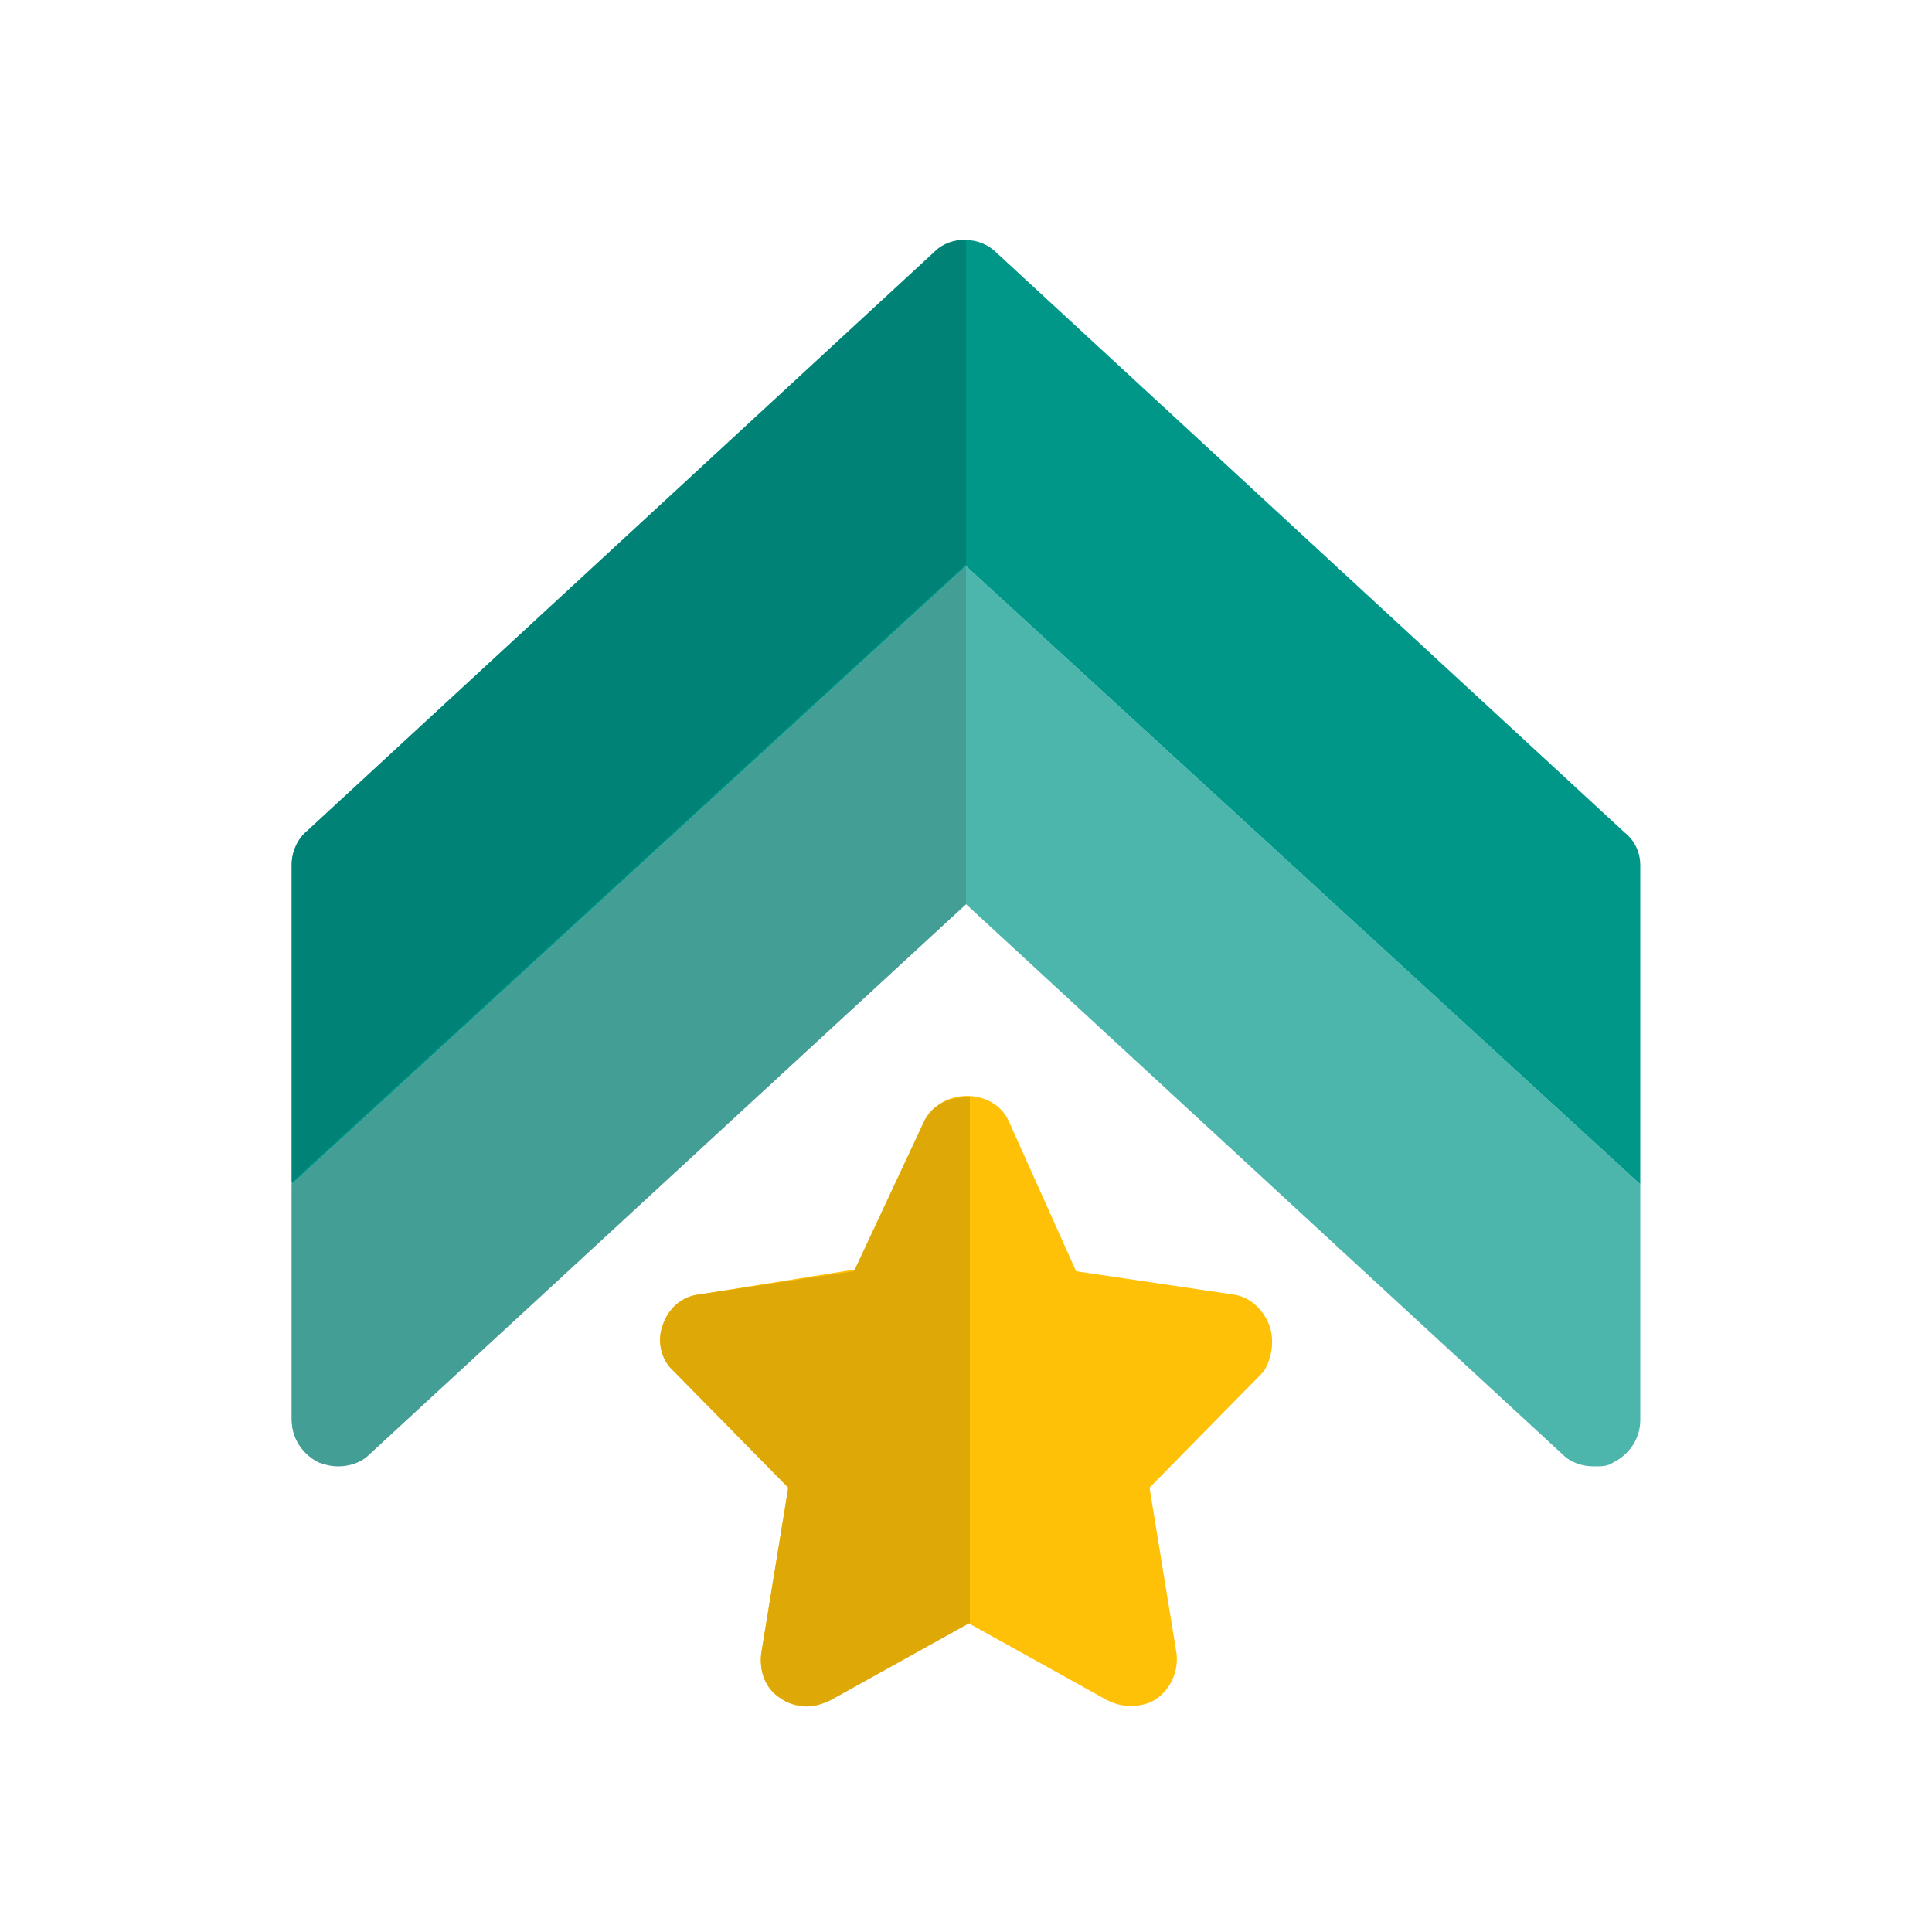 <?xml version="1.0" encoding="utf-8"?>
<!-- Generator: Adobe Illustrator 24.3.0, SVG Export Plug-In . SVG Version: 6.00 Build 0)  -->
<svg version="1.1" id="color" xmlns="http://www.w3.org/2000/svg" xmlns:xlink="http://www.w3.org/1999/xlink" x="0px" y="0px"
	 viewBox="0 0 100 100" style="enable-background:new 0 0 100 100;" xml:space="preserve">
<style type="text/css">
	.st0{fill:#4DB6AC;}
	.st1{fill:#009688;}
	.st2{fill:#FFC107;}
	.st3{fill:#439E96;}
	.st4{fill:#008376;}
	.st5{fill:#DEA806;}
</style>
<g>
	<path class="st0" d="M84.9,61.3v12.2c0,1-0.6,1.8-1.4,2.2c-0.3,0.2-0.6,0.2-1,0.2c-0.6,0-1.2-0.2-1.6-0.6L50,46.8L19.1,75.2
		c-0.7,0.6-1.7,0.8-2.6,0.4c-0.9-0.4-1.4-1.2-1.4-2.2V61.3l34.9-32L84.9,61.3z"/>
	<path class="st1" d="M84.9,44.8v16.5L50,29.3l-34.9,32V44.8c0-0.7,0.3-1.3,0.8-1.7l32.5-30c0.9-0.9,2.3-0.9,3.2,0l32.5,30
		C84.6,43.5,84.9,44.1,84.9,44.8z"/>
	<path class="st2" d="M65.7,68.6c-0.3-0.8-1-1.5-1.9-1.6l-8.1-1.2L52.2,58c-0.8-1.7-3.5-1.7-4.3,0l-3.6,7.7L36.2,67
		c-0.9,0.1-1.6,0.7-1.9,1.6c-0.3,0.8-0.1,1.8,0.6,2.4l5.9,6l-1.4,8.6c-0.1,0.9,0.2,1.8,1,2.3c0.7,0.5,1.7,0.6,2.5,0.1l7.2-4l7.2,4
		c0.4,0.2,0.8,0.3,1.2,0.3c0.5,0,1-0.1,1.4-0.4c0.7-0.5,1.1-1.4,1-2.3l-1.4-8.6l5.9-6C65.8,70.4,66,69.4,65.7,68.6z"/>
	<path class="st3" d="M50,29.3l-34.9,32v12.2c0,1,0.6,1.8,1.4,2.2c0.3,0.1,0.6,0.2,1,0.2c0.6,0,1.2-0.2,1.6-0.6L50,46.8V29.3z"/>
	<path class="st4" d="M50,12.4c-0.6,0-1.2,0.2-1.6,0.6L15.9,43c-0.5,0.4-0.8,1.1-0.8,1.7v16.5l34.9-32V12.4z"/>
	<path class="st5" d="M50,56.8c-0.9,0-1.8,0.4-2.2,1.3l-3.6,7.7L36.2,67c-0.9,0.1-1.6,0.7-1.9,1.6c-0.3,0.8-0.1,1.8,0.6,2.4l5.9,6
		l-1.4,8.6c-0.1,0.9,0.2,1.8,1,2.3c0.4,0.3,0.9,0.4,1.4,0.4c0.4,0,0.8-0.1,1.2-0.3l7.2-4V56.8z"/>
</g>
</svg>
